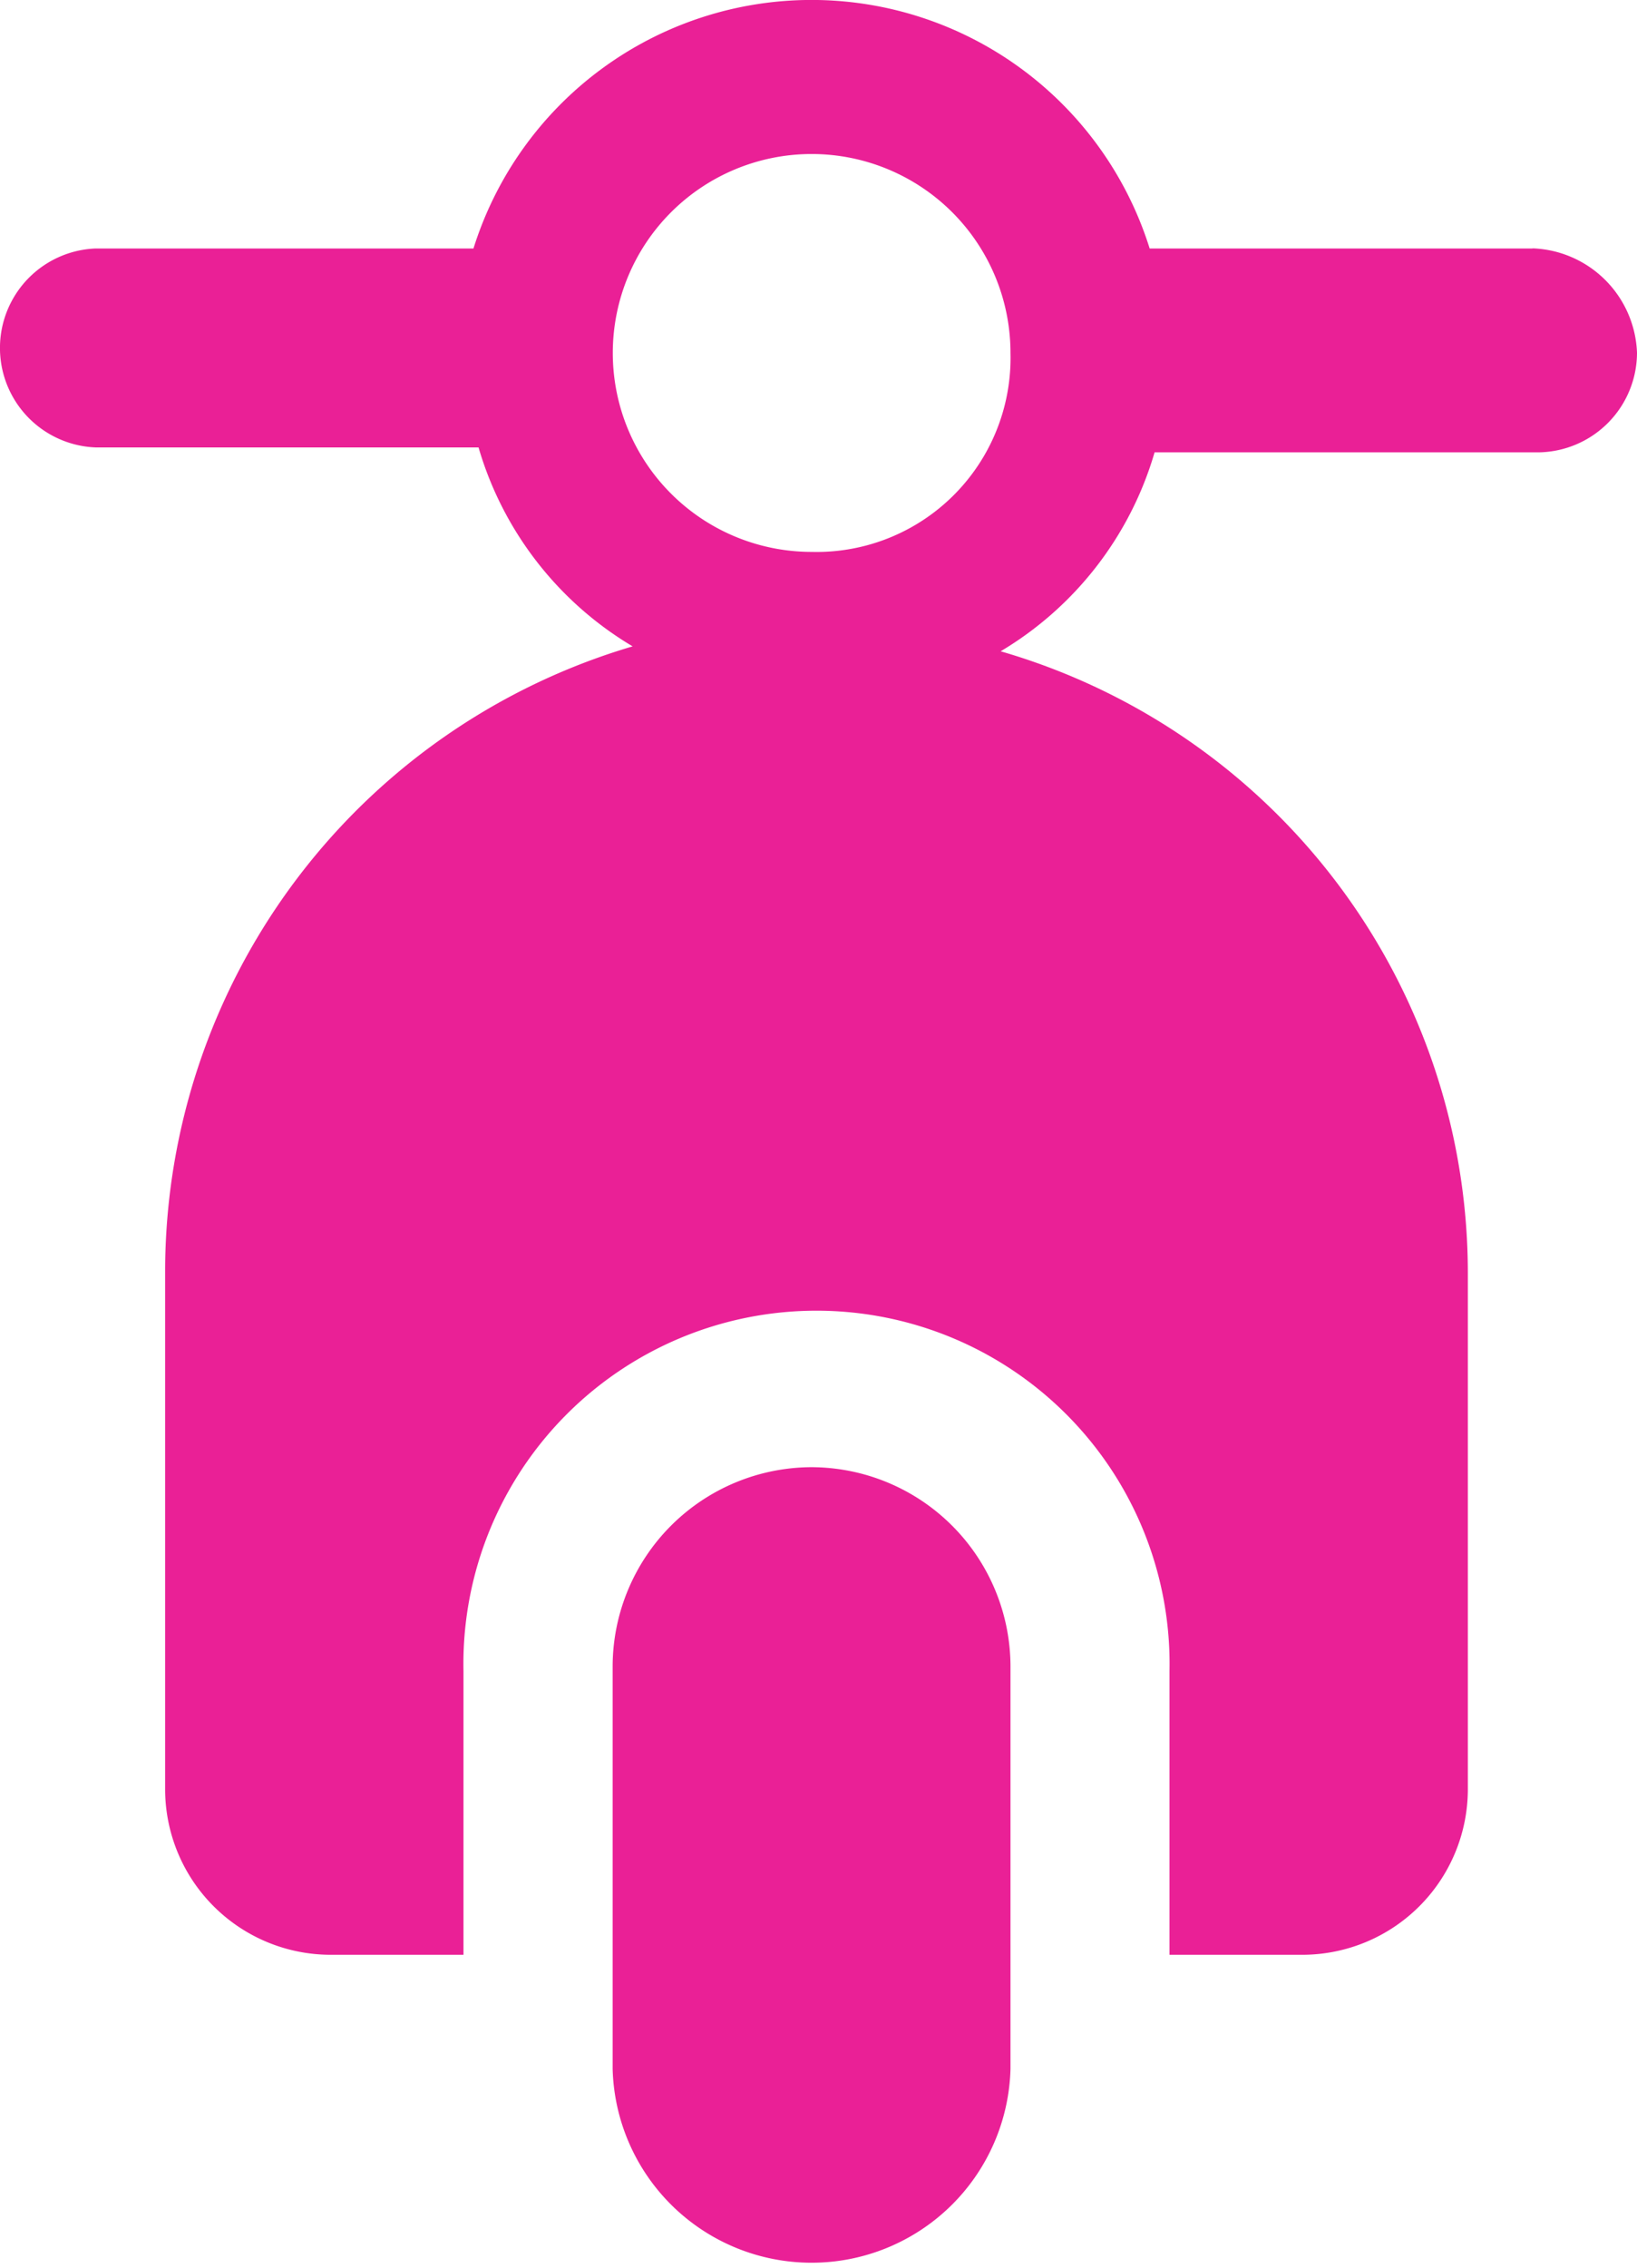 <svg xmlns="http://www.w3.org/2000/svg" width="10.974" height="15.198" viewBox="0 0 10.974 15.198">
  <g id="scooter" transform="translate(-80.351 -0.002)">
    <g id="Layer_1_117_" transform="translate(80.325)">
      <g id="Group_1">
        <path id="Path_6" d="M239.758,376.125a1.337,1.337,0,0,0-1.333,1.333v2.7a1.334,1.334,0,0,0,2.667,0v-2.7a1.337,1.337,0,0,0-1.334-1.333Z" transform="translate(-234.292 -366.292)" fill="#ea2096"/>
        <path id="Path_7" d="M90.625,1.667H88.058a2.375,2.375,0,0,0-4.533,0H80.992a.667.667,0,0,0,0,1.333h2.567a2.3,2.3,0,0,0,1.033,1.333A4.37,4.37,0,0,0,81.458,8.5V12a1.11,1.11,0,0,0,1.1,1.1h.9V11.2a2.367,2.367,0,1,1,4.733,0v1.9h.9a1.11,1.11,0,0,0,1.1-1.1V8.533a4.339,4.339,0,0,0-3.132-4.167,2.3,2.3,0,0,0,1.032-1.333h2.567a.669.669,0,0,0,.667-.667.727.727,0,0,0-.7-.7ZM85.792,3.7a1.333,1.333,0,1,1,1.333-1.333A1.3,1.3,0,0,1,85.792,3.7Z" transform="translate(-80.325)" fill="#ea2096"/>
      </g>
    </g>
  </g>
</svg>
